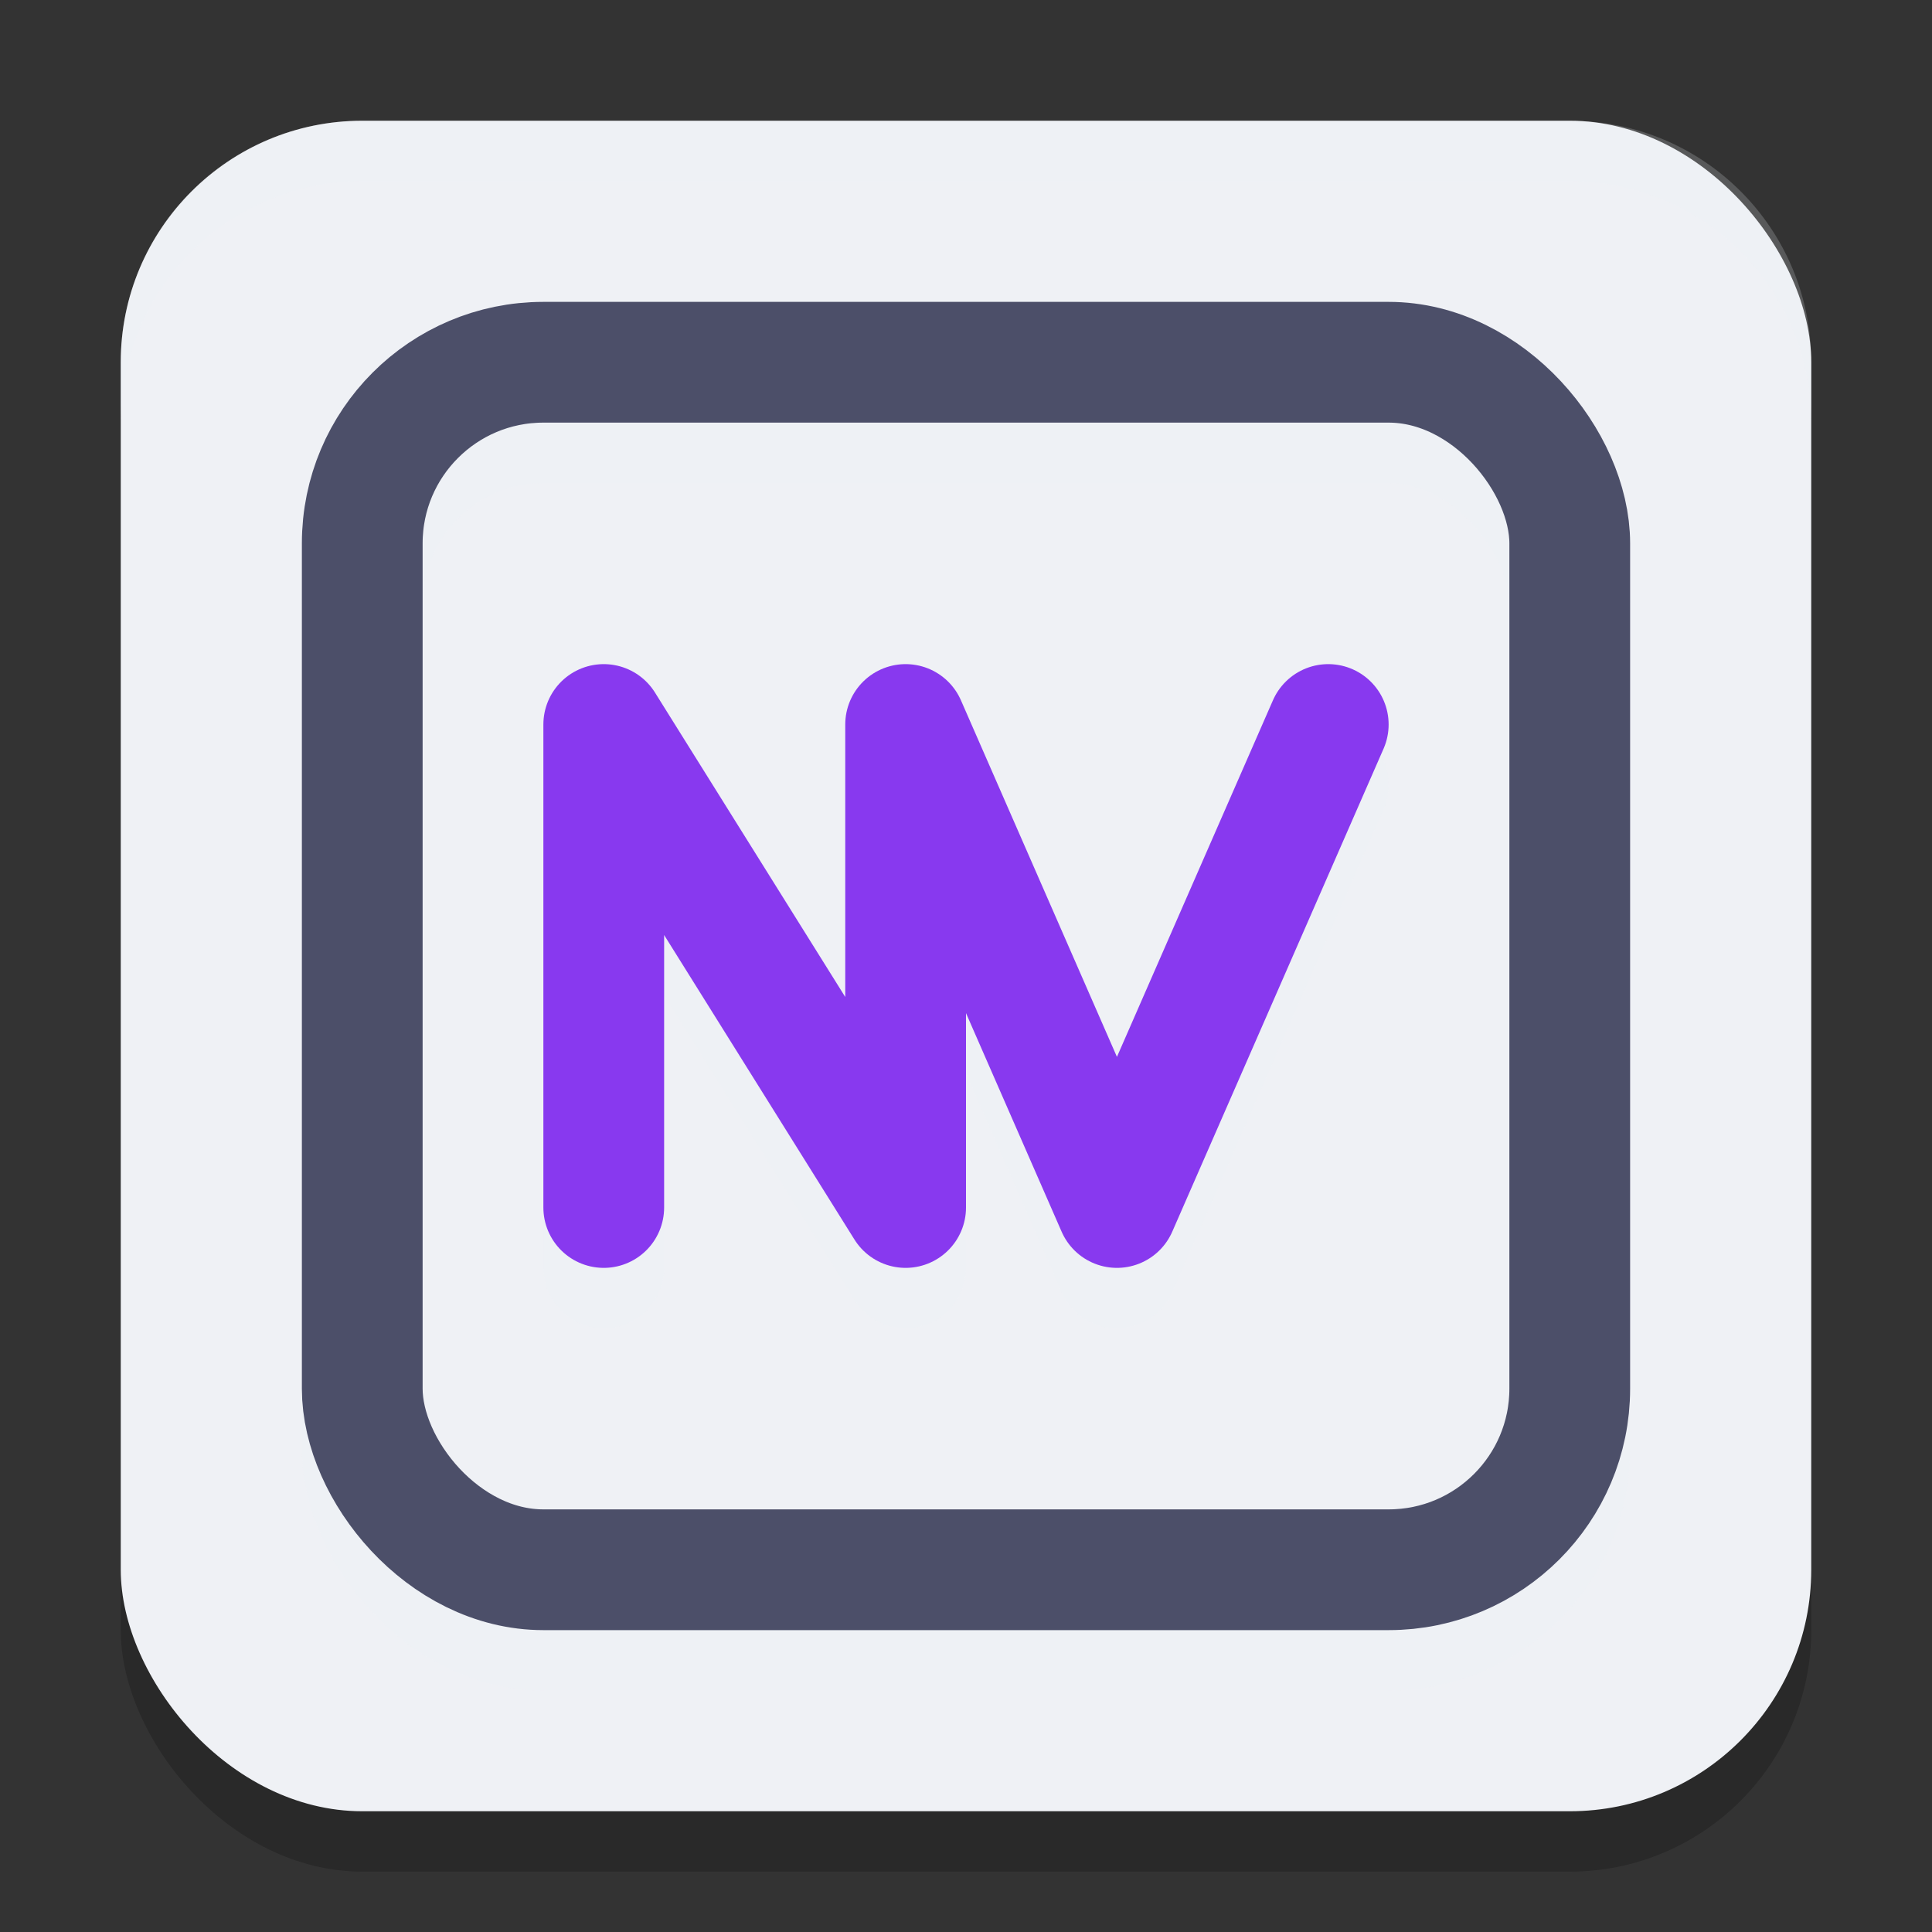 <svg xmlns="http://www.w3.org/2000/svg" width="32" height="32" version="1.1">
 <rect width="100%" height="100%" fill="#333333" stroke="none"/>
 <rect style="opacity:0.2" width="28" height="28" x="2" y="3" rx="4" ry="4"/>
 <rect style="fill:#eff1f5" width="28" height="28" x="2" y="2" rx="4" ry="4"/>
 <rect style="opacity:0.2;fill:none;stroke:#eff1f5;stroke-width:2" width="20" height="20" x="6" y="7" rx="3" ry="3"/>
 <rect style="fill:none;stroke:#4c4f69;stroke-width:2" width="20" height="20" x="6" y="6" rx="3" ry="3"/>
 <path style="fill:none;opacity:0.2;stroke-linecap:round;stroke-linejoin:round;stroke-width:2;stroke:#eff1f5" d="m10 21v-8l5 8v-8l3.5 8 3.5-8"/>
 <path style="fill:none;stroke-linecap:round;stroke-linejoin:round;stroke-width:2;stroke:#8839ef" d="m10 20v-8l5 8v-8l3.5 8 3.5-8"/>
 <path style="fill:#eff1f5;opacity:0.2" d="M 6 2 C 3.784 2 2 3.784 2 6 L 2 7 C 2 4.784 3.784 3 6 3 L 26 3 C 28.216 3 30 4.784 30 7 L 30 6 C 30 3.784 28.216 2 26 2 L 6 2 z"/>
</svg>
